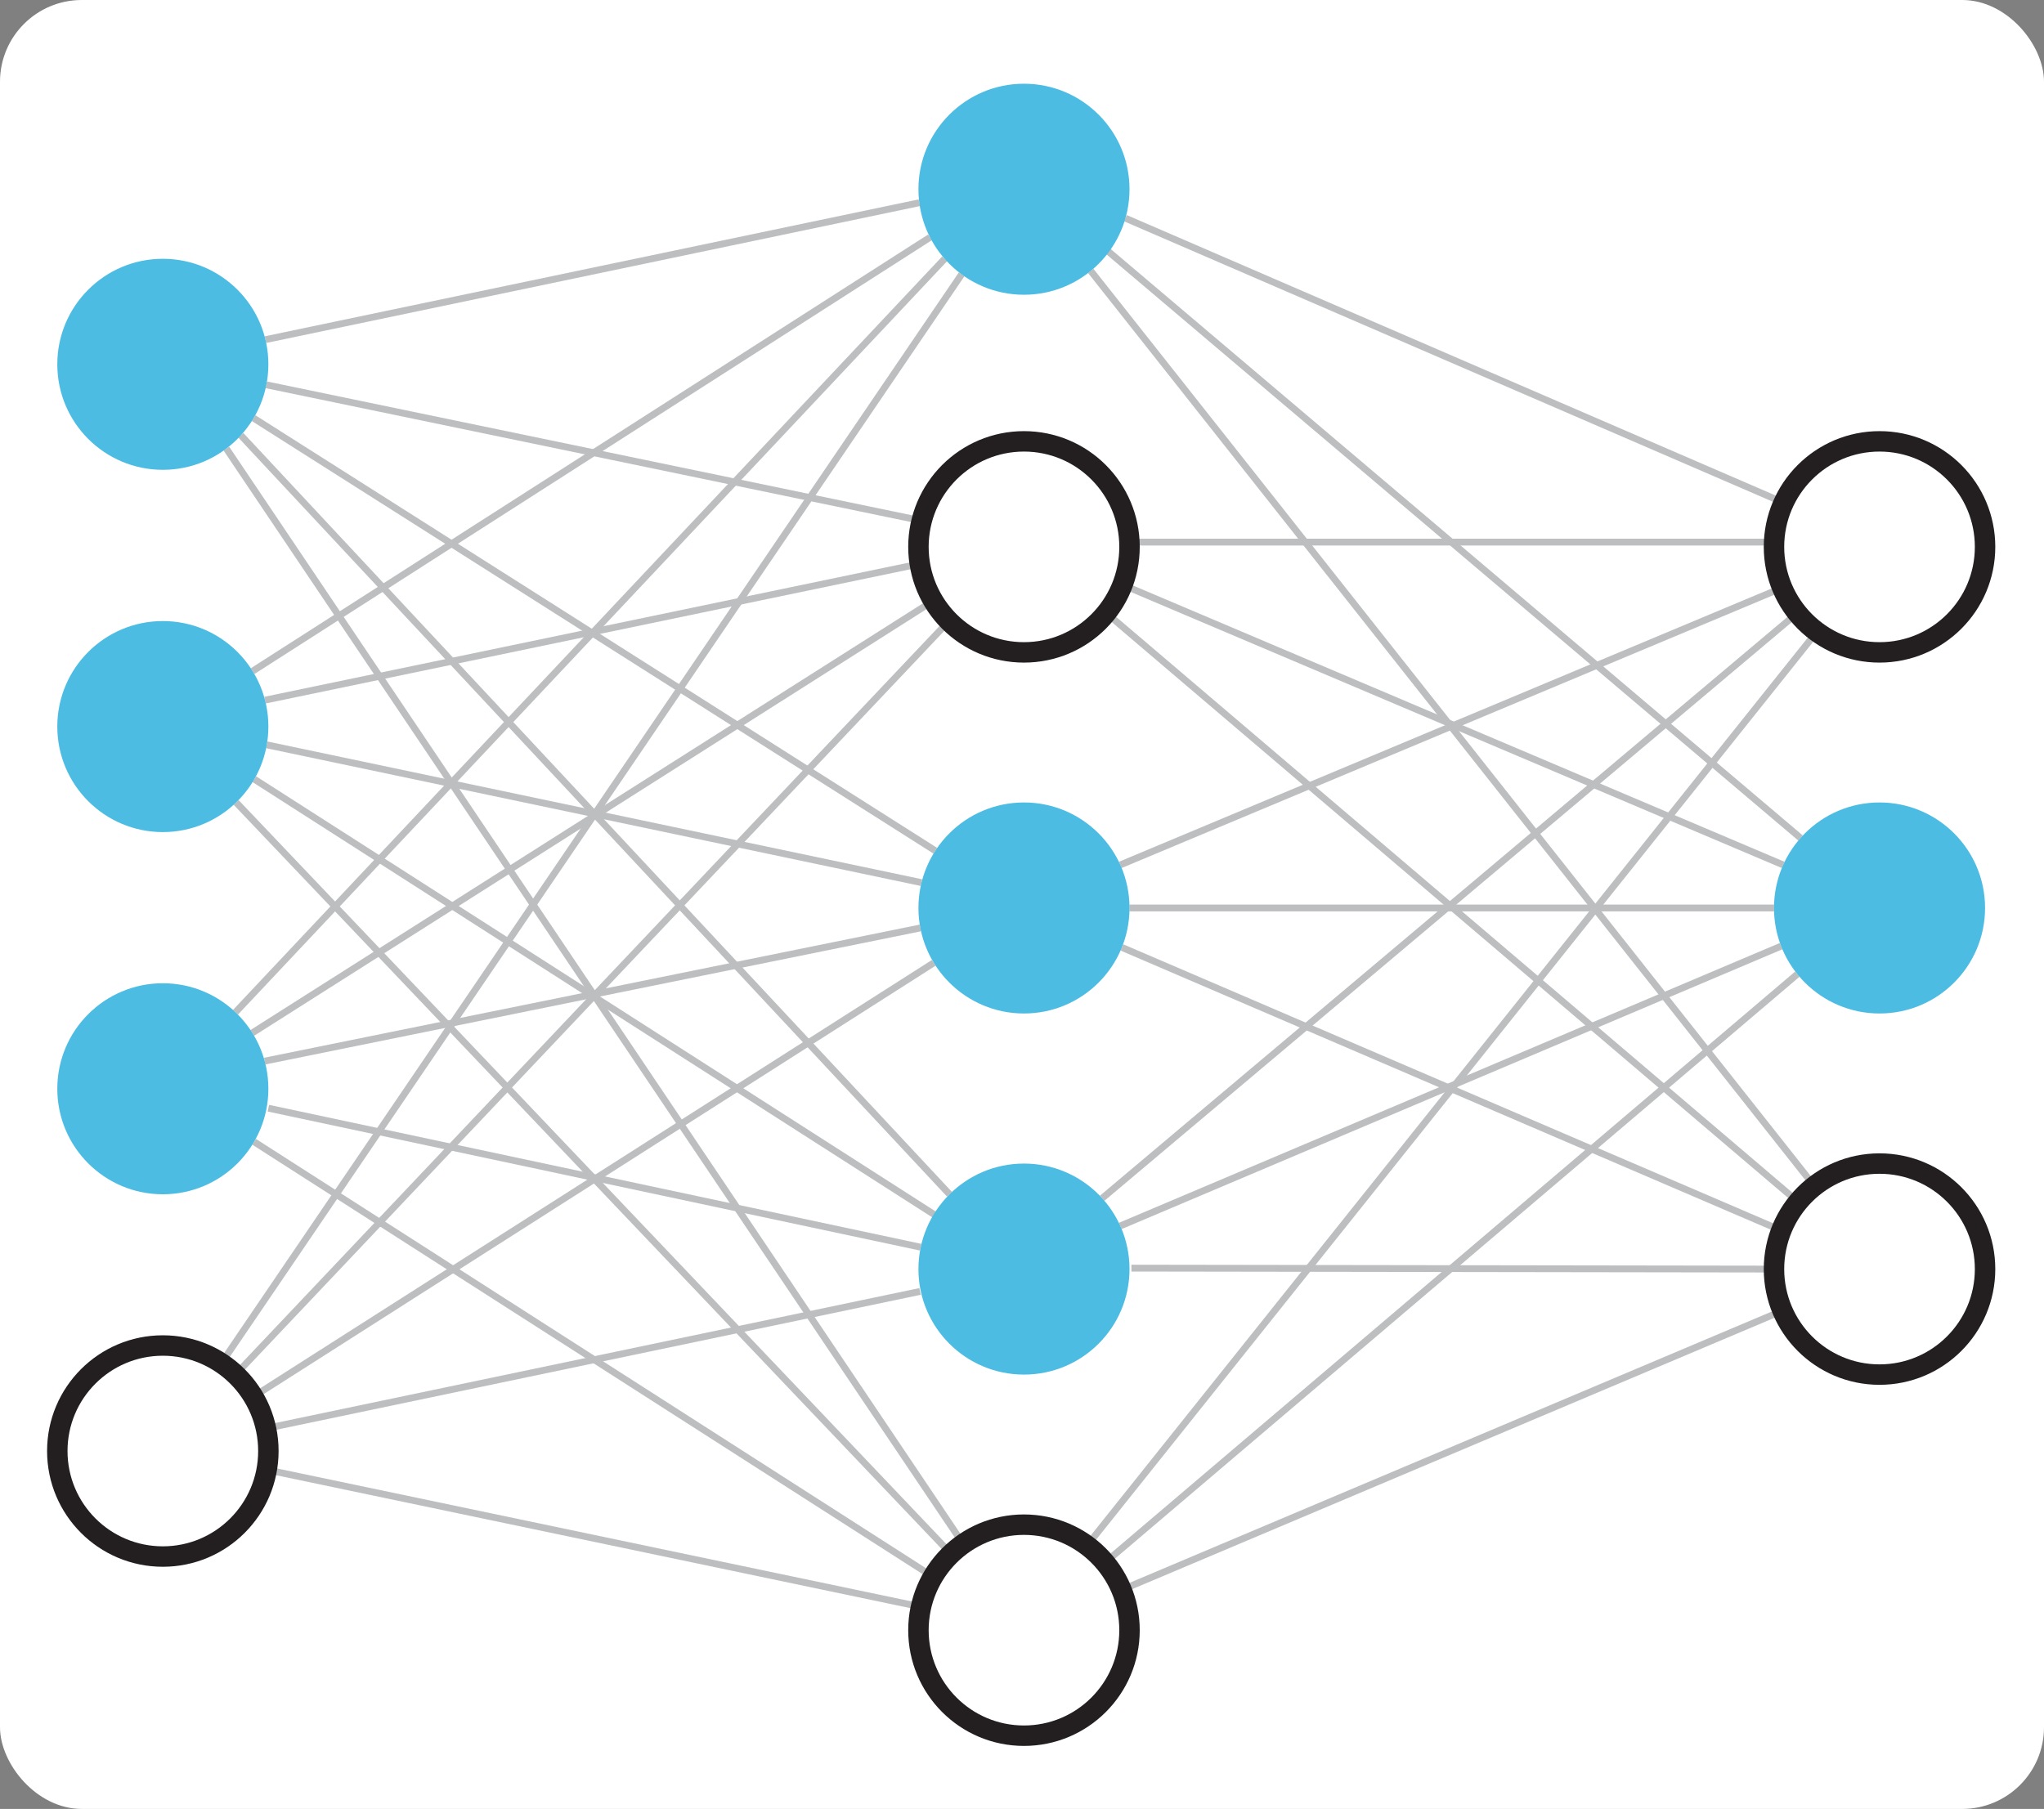 <svg id="Layer_1" data-name="Layer 1" xmlns="http://www.w3.org/2000/svg" viewBox="0 0 300 265.55"><rect x="0" y="0" width="300" height="265.55" fill="#808080" stroke="none"/><defs><style>.cls-1{fill:#fff;}.cls-2,.cls-4{fill:none;stroke-miterlimit:10;}.cls-2{stroke:#bcbec0;}.cls-3{fill:#4dbce3;}.cls-4{stroke:#231f20;stroke-width:3px;}</style></defs><rect class="cls-1" width="300" height="265.55" rx="12"/><line class="cls-2" x1="37.22" y1="61.38" x2="137.28" y2="124.89"/><line class="cls-2" x1="38.96" y1="49.86" x2="134.93" y2="29.76"/><line class="cls-2" x1="39.09" y1="56.49" x2="134.8" y2="76.35"/><line class="cls-2" x1="35.35" y1="63.9" x2="139.36" y2="175.32"/><line class="cls-2" x1="141.37" y1="226.65" x2="33.22" y2="65.85"/><line class="cls-2" x1="37.08" y1="98.52" x2="136.5" y2="34.84"/><line class="cls-2" x1="38.9" y1="102.78" x2="134.8" y2="82.81"/><line class="cls-2" x1="39.15" y1="109.34" x2="135.25" y2="129.57"/><line class="cls-2" x1="37.32" y1="114.38" x2="137.26" y2="178.39"/><line class="cls-2" x1="139.59" y1="228.12" x2="34.66" y2="117.8"/><line class="cls-2" x1="138.65" y1="37.99" x2="34.56" y2="148.6"/><line class="cls-2" x1="141.14" y1="40.27" x2="32.64" y2="199.89"/><line class="cls-2" x1="136.97" y1="88.2" x2="37.03" y2="151.63"/><line class="cls-2" x1="139.27" y1="91.17" x2="34.57" y2="201.79"/><line class="cls-2" x1="135.08" y1="136.22" x2="38.85" y2="155.77"/><line class="cls-2" x1="137.05" y1="141.34" x2="37.18" y2="205.03"/><line class="cls-2" x1="135.13" y1="183.09" x2="39.39" y2="162.68"/><line class="cls-2" x1="136.93" y1="231.46" x2="37.29" y2="167.61"/><line class="cls-2" x1="135.04" y1="189.58" x2="39.11" y2="209.68"/><line class="cls-2" x1="135.18" y1="235.89" x2="39.14" y2="215.76"/><line class="cls-2" x1="165.18" y1="32.03" x2="261.8" y2="73.8"/><line class="cls-2" x1="162.66" y1="36.91" x2="264.27" y2="123.02"/><line class="cls-2" x1="160.09" y1="39.77" x2="266.3" y2="174.12"/><line class="cls-2" x1="165.77" y1="79.58" x2="260.38" y2="79.58"/><line class="cls-2" x1="164.75" y1="85.84" x2="261.72" y2="126.97"/><line class="cls-2" x1="162.37" y1="89.98" x2="263.91" y2="176.45"/><line class="cls-2" x1="164.42" y1="126.97" x2="261.58" y2="86.28"/><line class="cls-2" x1="165.77" y1="133.29" x2="260.38" y2="133.29"/><line class="cls-2" x1="164.66" y1="139.08" x2="261.06" y2="180.47"/><line class="cls-2" x1="161.77" y1="175.9" x2="263.8" y2="89.99"/><line class="cls-2" x1="164.42" y1="179.97" x2="261.42" y2="138.89"/><line class="cls-2" x1="159.84" y1="226.52" x2="266.66" y2="92.74"/><line class="cls-2" x1="162.27" y1="229.32" x2="263.8" y2="143"/><line class="cls-2" x1="166.06" y1="186.16" x2="260.38" y2="186.3"/><line class="cls-2" x1="164.61" y1="233.4" x2="261.29" y2="192.55"/><circle class="cls-3" cx="23.9" cy="53.48" r="15.49"/><circle class="cls-3" cx="23.9" cy="106.66" r="15.49"/><circle class="cls-3" cx="23.9" cy="159.83" r="15.49"/><circle class="cls-4" cx="23.9" cy="213.01" r="15.49"/><circle class="cls-3" cx="150.29" cy="27.78" r="15.49"/><circle class="cls-4" cx="150.29" cy="80.28" r="15.49"/><circle class="cls-3" cx="150.29" cy="133.29" r="15.49"/><circle class="cls-3" cx="150.29" cy="186.3" r="15.49"/><circle class="cls-4" cx="150.29" cy="239.31" r="15.49"/><circle class="cls-4" cx="275.86" cy="80.28" r="15.49"/><circle class="cls-3" cx="275.86" cy="133.29" r="15.49"/><circle class="cls-4" cx="275.86" cy="186.3" r="15.49"/></svg>